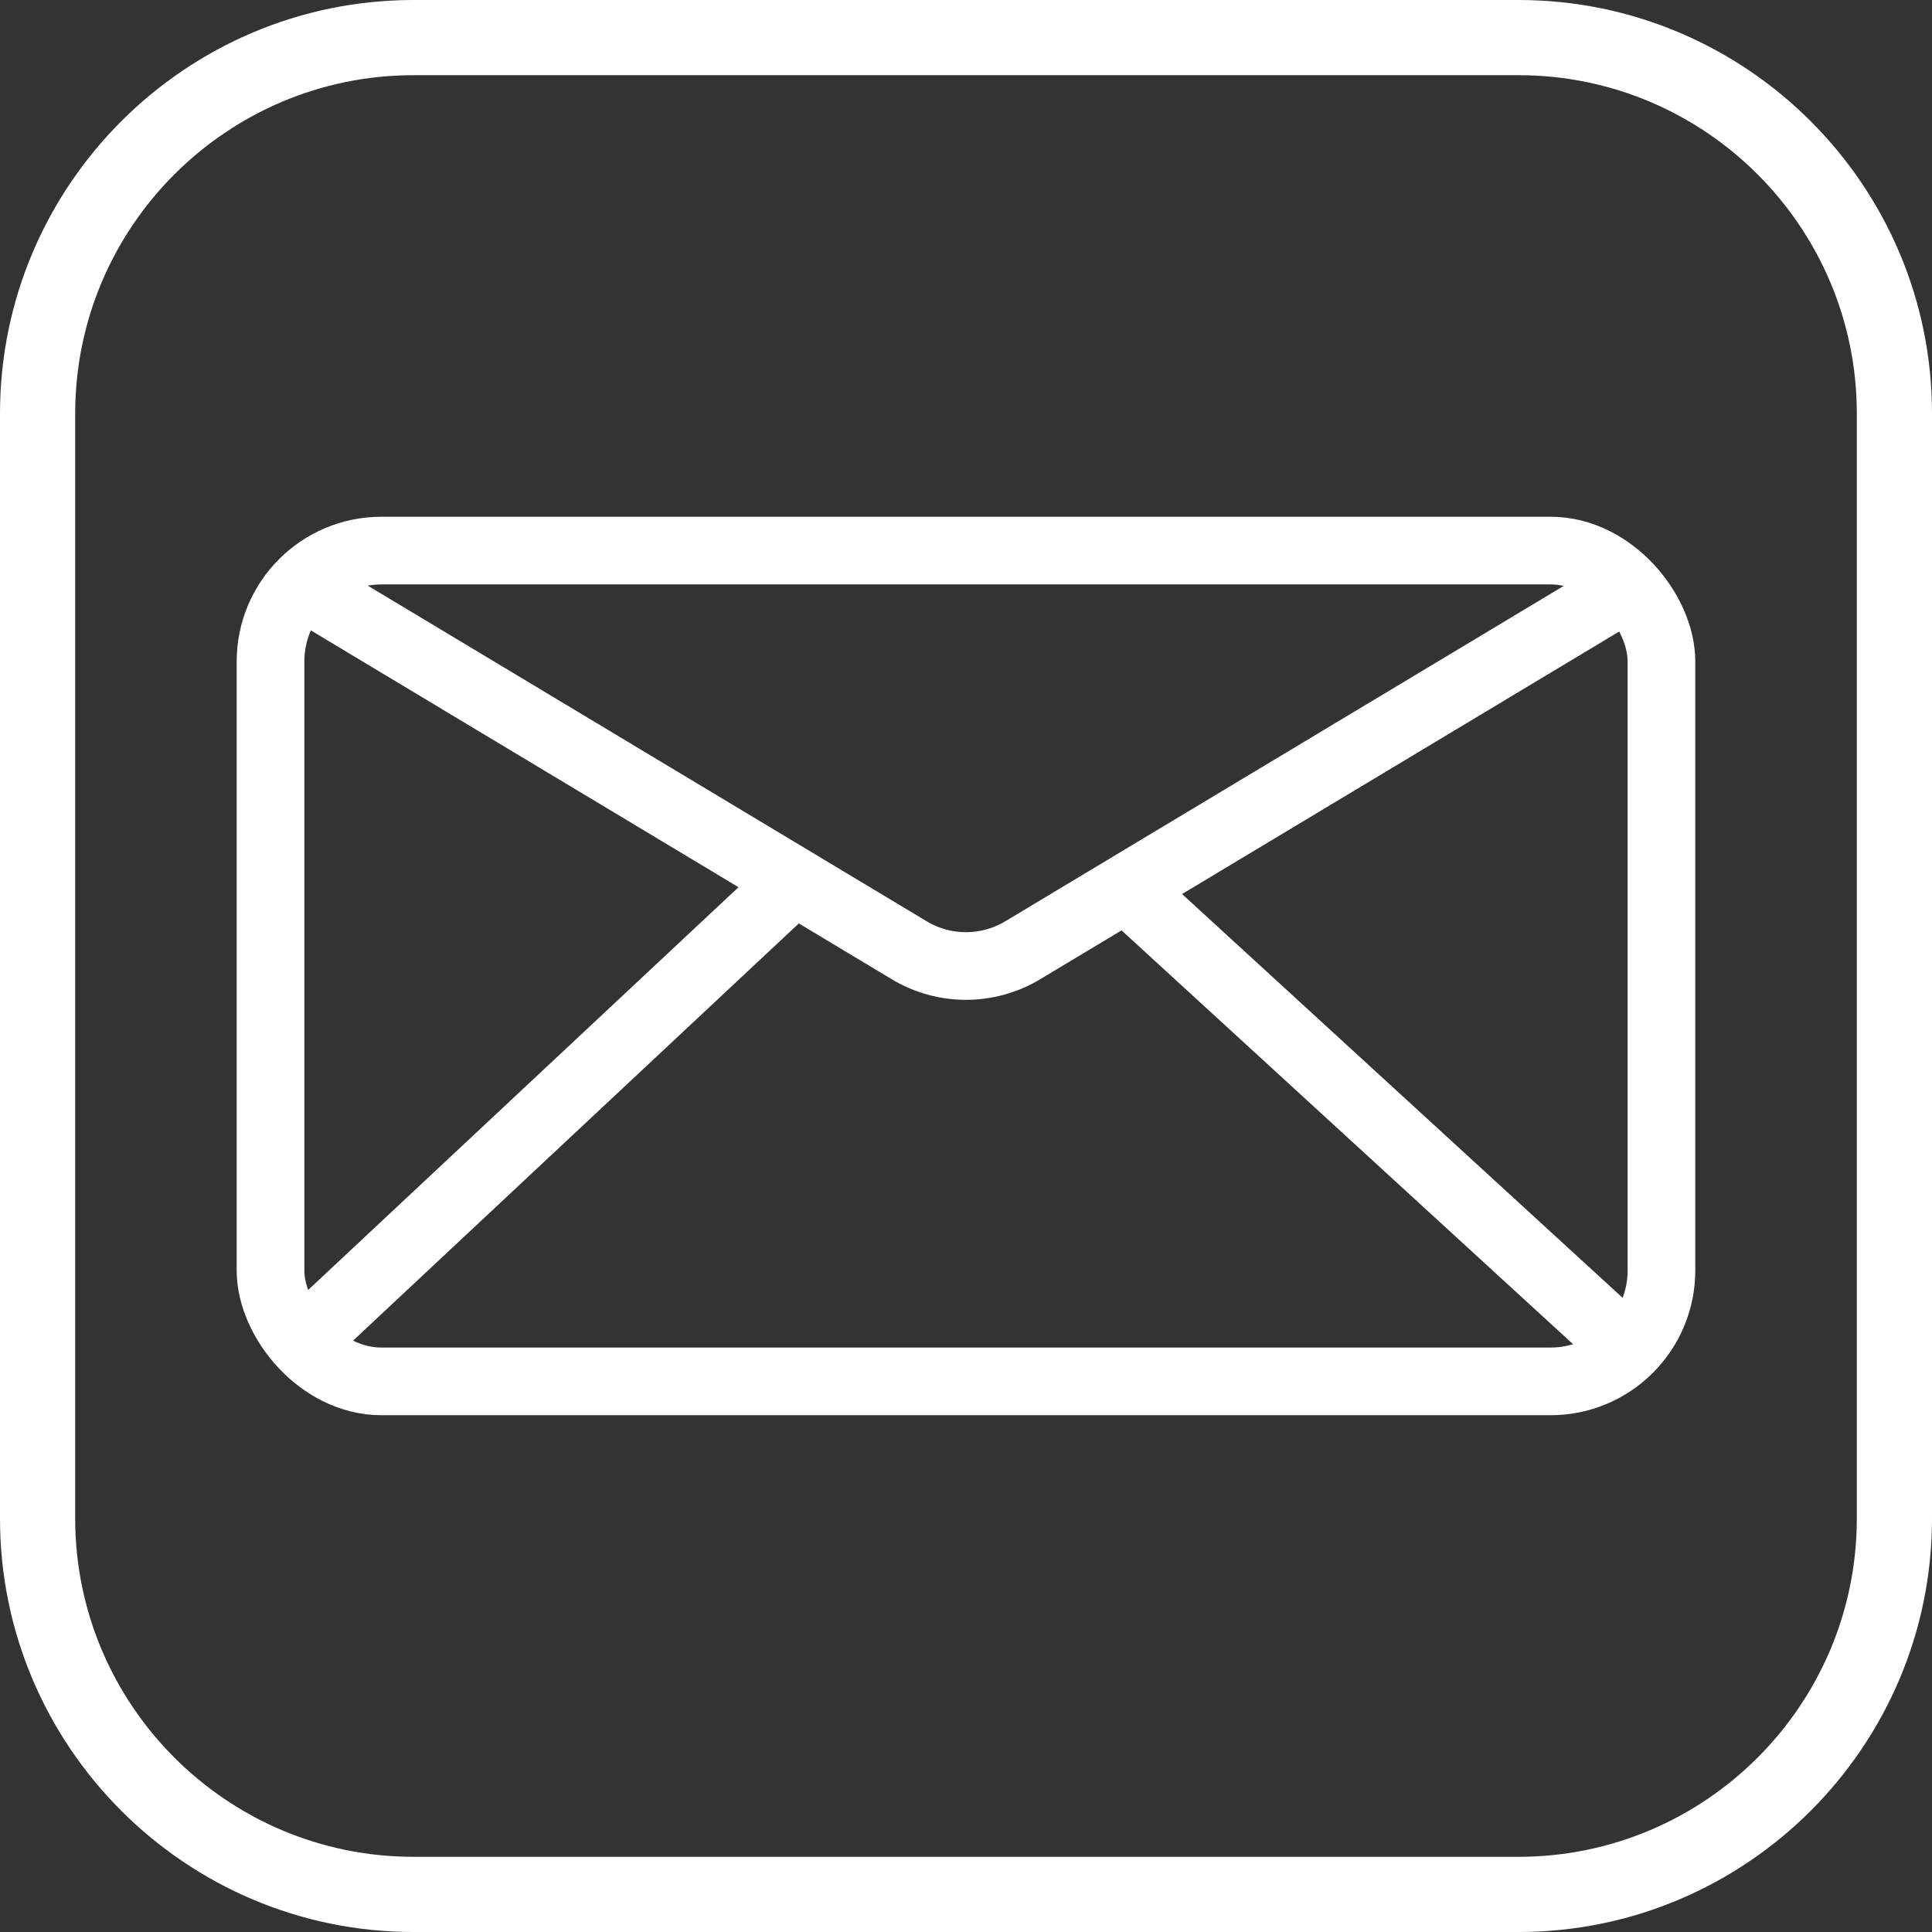<?xml version="1.0" encoding="UTF-8"?>
<svg id="Capa_2" data-name="Capa 2" xmlns="http://www.w3.org/2000/svg" viewBox="0 0 513.93 513.93">
  <rect x="0" y="0" width="513.93" height="513.93" fill="#333333" stroke="none"/>
  <defs>
    <style>
      .cls-1 {
        fill: #fff;
        stroke-width: 0px;
      }

      .cls-2 {
        fill: none;
        stroke: #fff;
        stroke-miterlimit: 10;
        stroke-width: 18px;
      }
    </style>
  </defs>
  <g id="Capa_2-2" data-name="Capa 2">
    <g>
      <path class="cls-1" d="M403.93,513.93H110c-60.65,0-110-49.35-110-110V110C0,49.35,49.35,0,110,0h293.93c60.65,0,110,49.35,110,110v293.93c0,60.65-49.35,110-110,110ZM110,20c-49.63,0-90,40.37-90,90v293.93c0,49.63,40.37,90,90,90h293.93c49.63,0,90-40.37,90-90V110c0-49.63-40.37-90-90-90H110Z"/>
      <g>
        <rect class="cls-2" x="71.96" y="146.46" width="370" height="221" rx="29.5" ry="29.5"/>
        <path class="cls-2" d="M83.37,157.6l158.49,95.18c9.29,5.58,20.9,5.58,30.19,0l158.49-95.18"/>
        <line class="cls-2" x1="299.48" y1="236.32" x2="430.56" y2="356.46"/>
        <line class="cls-2" x1="212.96" y1="232.88" x2="78.37" y2="358.84"/>
      </g>
    </g>
  </g>
</svg>